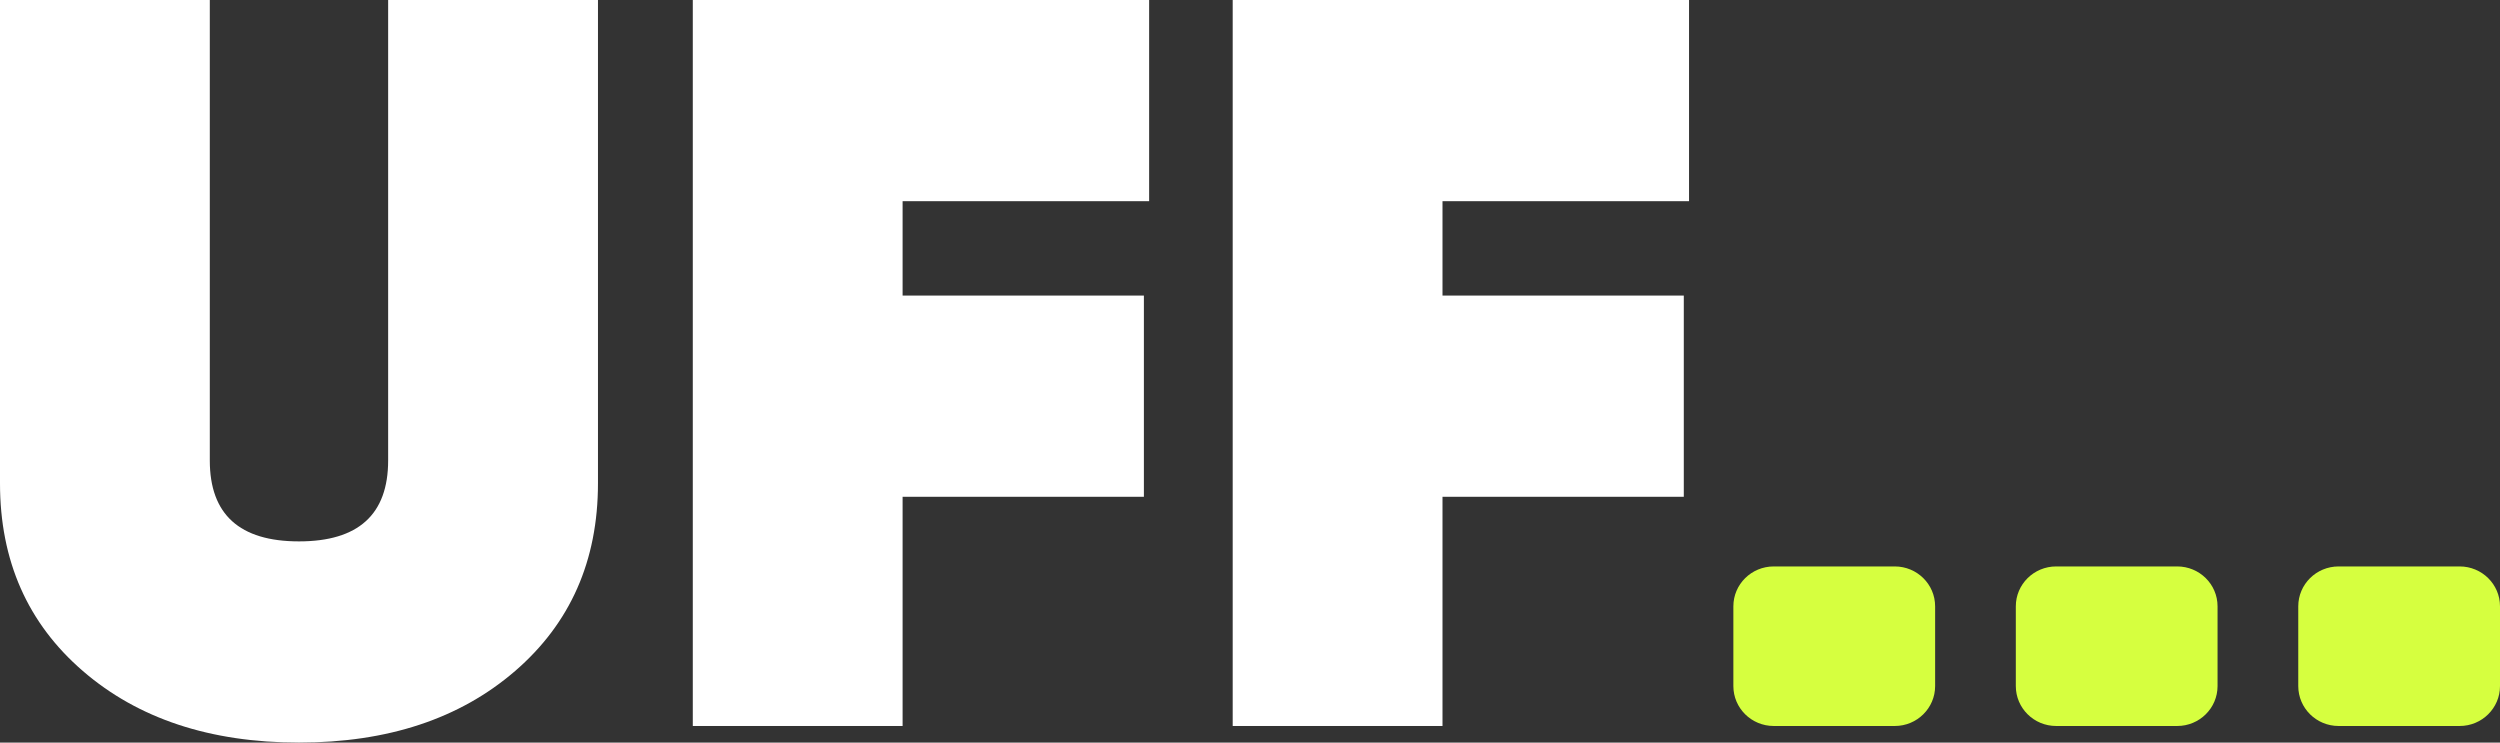 <svg width="101" height="30" viewBox="0 0 101 30" fill="none" xmlns="http://www.w3.org/2000/svg">
<rect x="0" y="0" width="101" height="30" fill="#333333" stroke="none"/>
<path d="M70.028 24.495C70.028 23.605 70.758 22.884 71.659 22.884H76.549C77.449 22.884 78.179 23.605 78.179 24.495V27.718C78.179 28.608 77.449 29.33 76.549 29.33H71.659C70.758 29.33 70.028 28.608 70.028 27.718V24.495Z" fill="#D6FF3F"/>
<path d="M81.439 24.495C81.439 23.605 82.169 22.884 83.069 22.884H87.959C88.86 22.884 89.589 23.605 89.589 24.495V27.718C89.589 28.608 88.86 29.33 87.959 29.33H83.069C82.169 29.33 81.439 28.608 81.439 27.718V24.495Z" fill="#D6FF3F"/>
<path d="M92.85 24.495C92.85 23.605 93.579 22.884 94.48 22.884H99.37C100.27 22.884 101 23.605 101 24.495V27.718C101 28.608 100.27 29.33 99.37 29.33H94.48C93.579 29.33 92.85 28.608 92.85 27.718V24.495Z" fill="#D6FF3F"/>
<path d="M0 19.525V0H8.476V18.603C8.476 20.782 9.677 21.872 12.079 21.872C14.481 21.872 15.681 20.782 15.681 18.603V0H24.158V19.525C24.158 22.654 23.042 25.182 20.81 27.109C18.578 29.036 15.667 30 12.079 30C8.491 30 5.58 29.036 3.348 27.109C1.116 25.182 0 22.654 0 19.525Z" fill="white"/>
<path d="M46.425 0V8.128H36.465V11.941H46.213V20.07H36.465V29.33H27.989V0H46.425Z" fill="white"/>
<path d="M68.237 0V8.128H58.277V11.941H68.025V20.07H58.277V29.33H49.801V0H68.237Z" fill="white"/>
</svg>
